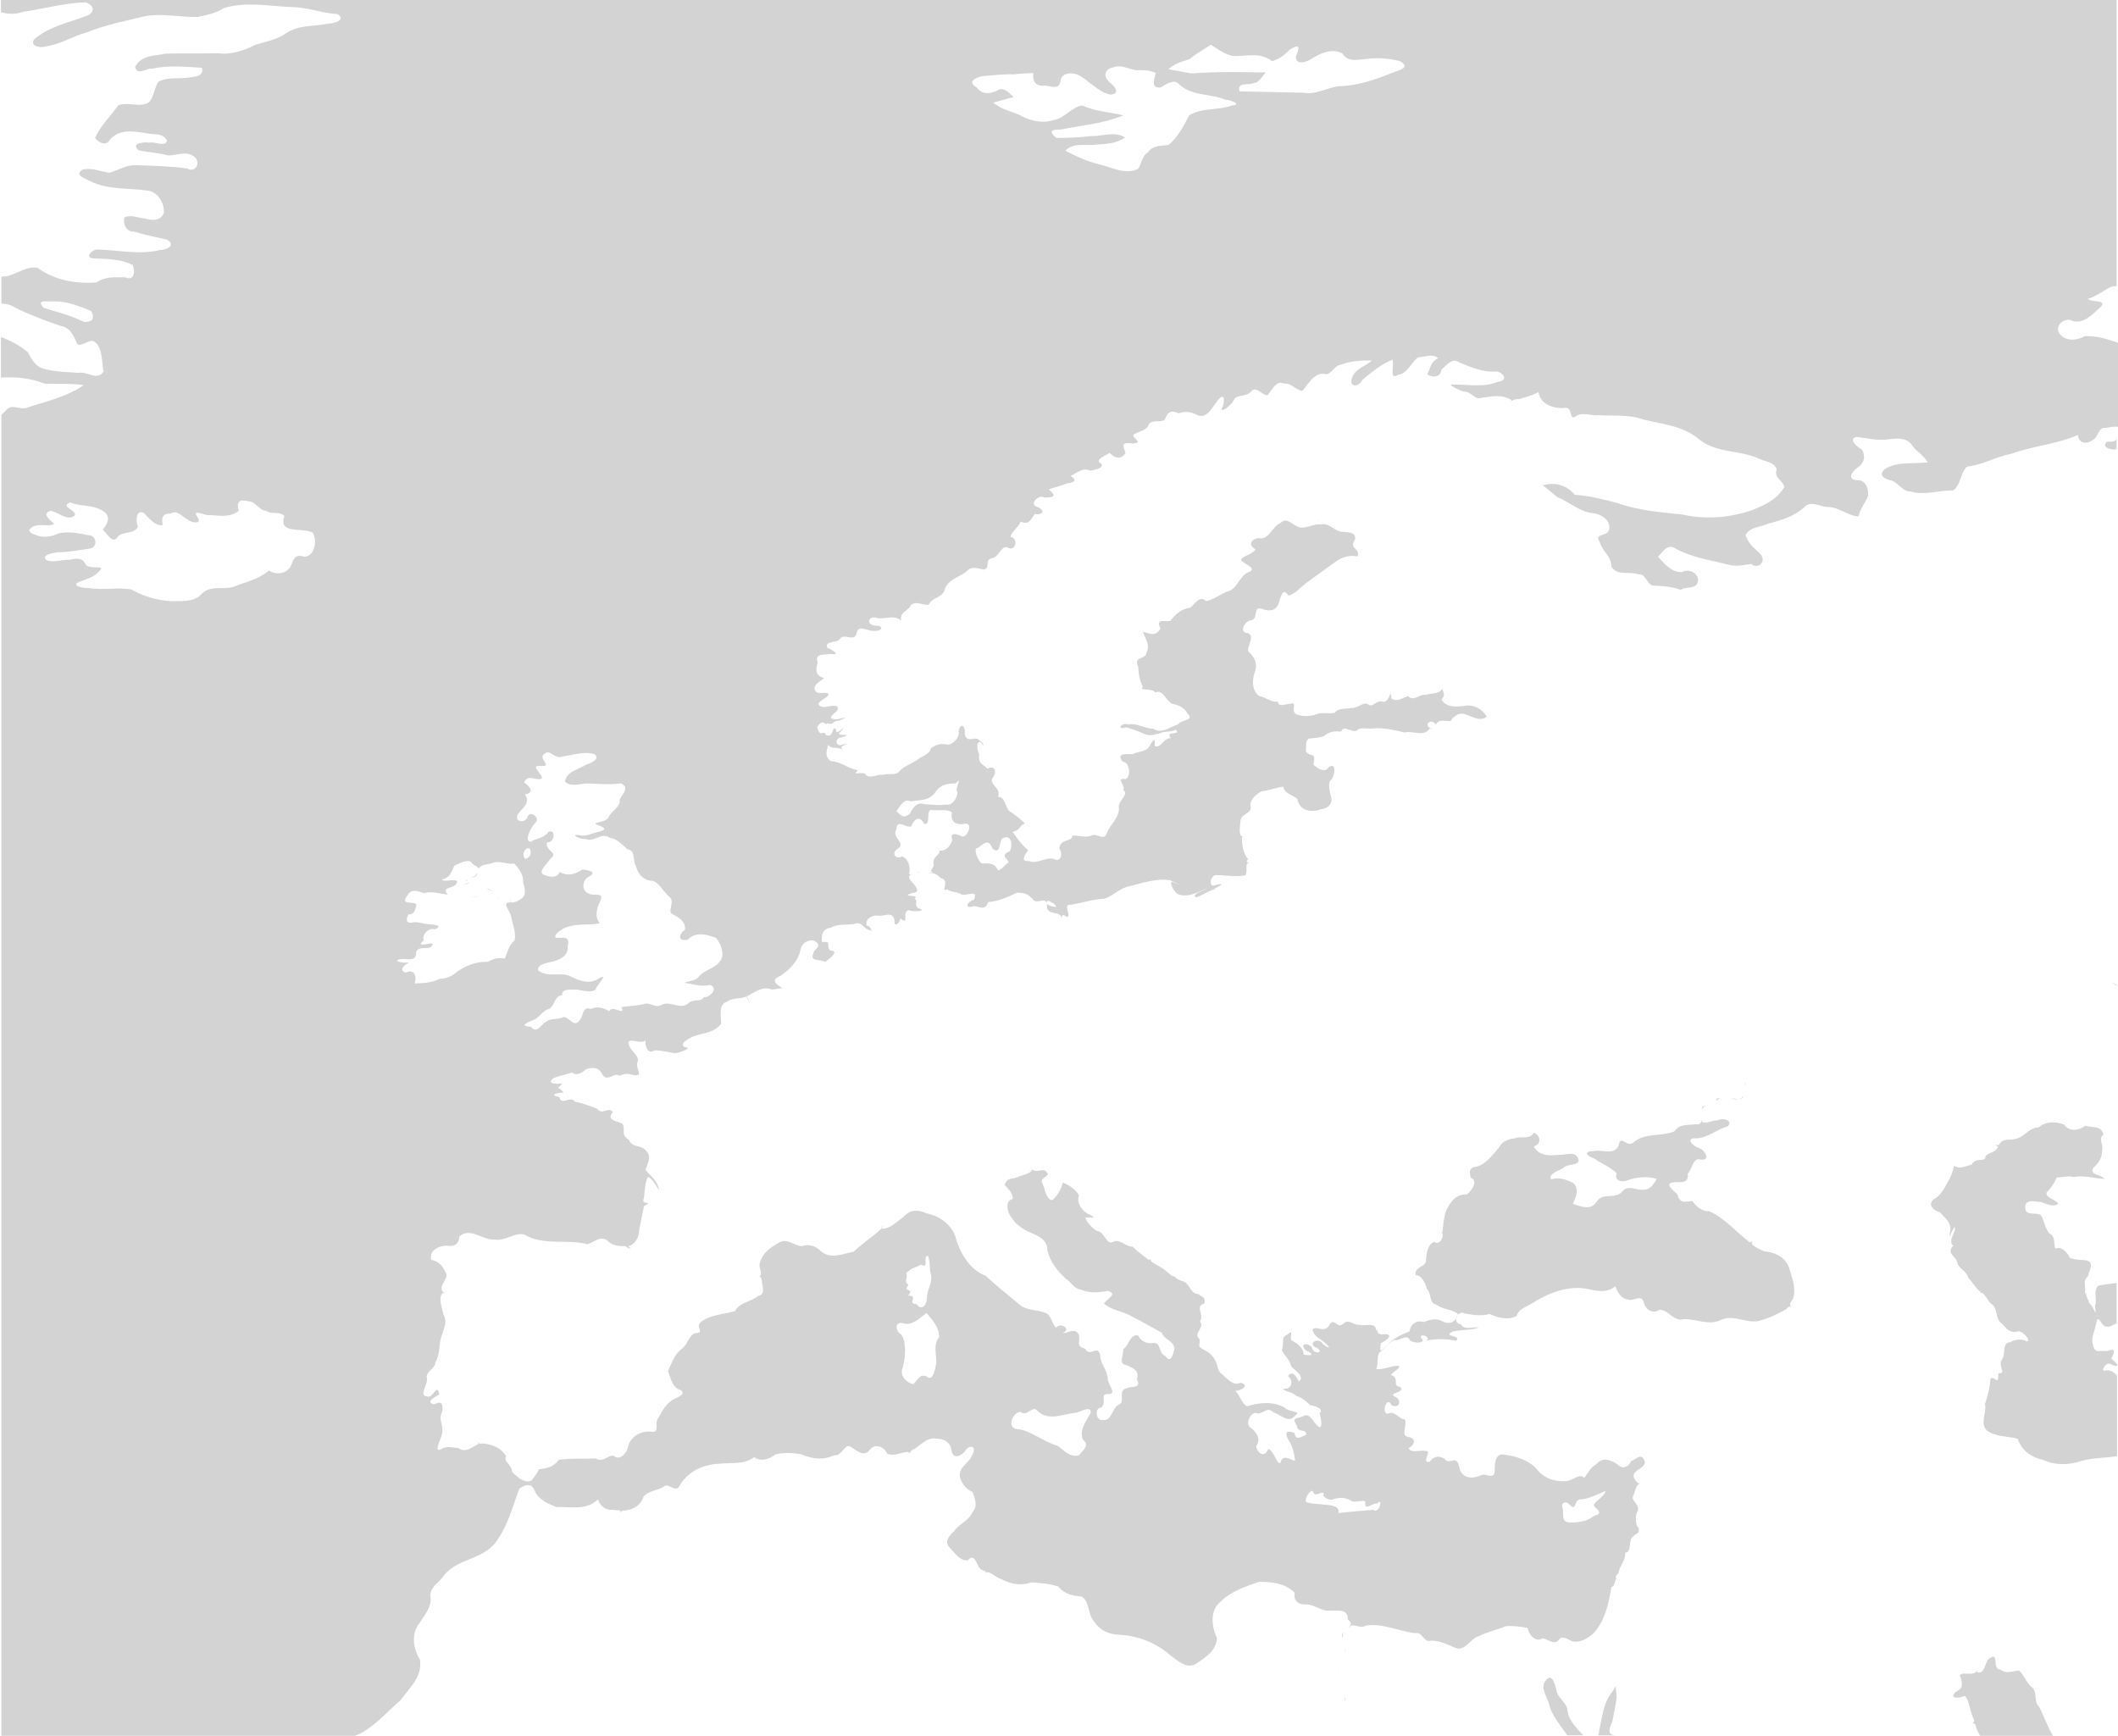 <?xml version="1.0" encoding="utf-8"?>
<!-- Generator: Adobe Illustrator 24.0.1, SVG Export Plug-In . SVG Version: 6.00 Build 0)  -->
<svg version="1.1" id="svg2" xmlns:svg="http://www.w3.org/2000/svg"
	 xmlns="http://www.w3.org/2000/svg" xmlns:xlink="http://www.w3.org/1999/xlink" x="0px" y="0px" viewBox="0 0 449.9 368.8"
	 style="enable-background:new 0 0 449.9 368.8;" xml:space="preserve">
<style type="text/css">
	.st0{fill-rule:evenodd;clip-rule:evenodd;fill:#D3D3D3;}
</style>
<g>
	<path class="st0" d="M292.8,166.1c0.1,0.2,0.2,0.3,0.3,0.4C293,166.4,292.9,166.3,292.8,166.1C292.8,166.1,292.8,166.1,292.8,166.1
		z"/>
	<path class="st0" d="M293.4,166.7c0,0-0.1-0.1-0.1-0.1C293.3,166.6,293.3,166.7,293.4,166.7z"/>
	<path class="st0" d="M296.3,166.8c0.2,0,0.5,0,0.7,0C296.7,166.8,296.5,166.8,296.3,166.8z"/>
	<path class="st0" d="M167.5,209.6C167.5,209.6,167.5,209.7,167.5,209.6c0.1,0,0.1,0,0.1,0C167.5,209.6,167.5,209.6,167.5,209.6z"/>
	<path class="st0" d="M314.4,111.2C314.4,111.2,314.4,111.2,314.4,111.2C314.4,111.2,314.4,111.2,314.4,111.2
		C314.4,111.2,314.4,111.2,314.4,111.2z"/>
	<path class="st0" d="M267.1,239.5C267.1,239.5,267.1,239.5,267.1,239.5C267.1,239.5,267.1,239.5,267.1,239.5z"/>
	<path class="st0" d="M285.1,347.6c0,0.1,0,0.2,0.1,0.3c0-0.4,0-0.8,0.2-1.2C285.1,347,285,347.2,285.1,347.6z"/>
	<path class="st0" d="M284.4,356c0,0.1,0,0.1,0,0.2C284.5,356.1,284.4,356,284.4,356z"/>
	<path class="st0" d="M284.4,355.6c0-0.2,0-0.4,0-0.6C284.4,355.2,284.4,355.4,284.4,355.6z"/>
	<path class="st0" d="M284.5,354.2c0,0.2-0.1,0.3-0.1,0.5C284.5,354.6,284.5,354.4,284.5,354.2z"/>
	<path class="st0" d="M285.2,352.8c-0.2,0.3-0.4,0.7-0.5,1.1C284.8,353.5,285,353.1,285.2,352.8z"/>
	<path class="st0" d="M285.8,360.9c-0.1-0.2-0.1-0.3-0.2-0.5c0.1,0.4,0.1,0.8,0.2,1.2C285.8,361.4,285.8,361.1,285.8,360.9z"/>
	<path class="st0" d="M285.6,349.9c0.1,0.5,0.2,1,0.1,1.4C285.8,350.9,285.8,350.4,285.6,349.9z"/>
	<path class="st0" d="M449.6,271.2L449.6,271.2c-1.4,0.2-2.7,0.7-4,1.5C446.9,271.9,448.2,271.4,449.6,271.2z"/>
	<path class="st0" d="M448.6,208.7c0.4,0.2,0.8,0.5,1.1,0.8v-0.1C449.4,209,449,208.8,448.6,208.7z"/>
	<path class="st0" d="M447.6,93.8c-1.4,1.2,0.9,1.9,2,1.6v-2.1C449.2,93.8,448.6,93.9,447.6,93.8z"/>
	<path class="st0" d="M413.8,363.4C413.8,363.5,413.9,363.5,413.8,363.4C413.9,363.5,413.9,363.5,413.8,363.4
		C413.8,363.4,413.8,363.4,413.8,363.4z"/>
	<path class="st0" d="M195.5,185.2C195.5,185.2,195.5,185.2,195.5,185.2c-0.2,0-0.5,0-0.7,0.1C195,185.3,195.3,185.3,195.5,185.2z"
		/>
	<path class="st0" d="M280.1,110.8c0-0.1-0.1-0.2-0.1-0.3C280,110.7,280,110.8,280.1,110.8z"/>
	<path class="st0" d="M209,158.3c-0.2-0.2-0.4-0.5-0.6-0.8C208.5,158,208.7,158.3,209,158.3z"/>
	<path class="st0" d="M291.9,85.1C291.9,85.1,291.9,85.1,291.9,85.1c-0.1,0.1-0.3,0.2-0.4,0.3C291.6,85.3,291.8,85.2,291.9,85.1z"/>
	<path class="st0" d="M445,273.1c0.1-0.1,0.3-0.2,0.4-0.3C445.2,272.9,445.1,273,445,273.1z"/>
	<path class="st0" d="M447.1,281.7c1.3,0.4,1.9-0.6,2.5-0.5v-8.7c-0.3,0.1-2.8,0.3-3.9,0.6c-1.2,1.3-0.1,2.7-0.7,4.3
		c0.4,3.1,0,0.4-1.2-0.6c-0.3-1.1-0.9-1.7-0.6-2.3c-0.1,0.1-0.3,0.3-0.4,0.4c0.5-1.5-0.6-2.7,0.7-3.8c0.3-1.4,1.5-3-0.4-3.4
		c-1.2-0.1-2.4-0.1-3.4-0.5c-0.7-1.3-1.7-2.5-3.1-2c-0.4-0.7,0.1-2.8-1.3-3.2c-0.9-1.1-1.1-2.9-1.8-3.9c-1-0.7-3.3,0.3-3.3-1.6
		c-0.1-2,2.3-1.2,3.3-1.2c1.3,0.4,2.5,1.2,3.7,0.4c-0.5-1-2.6-1.1-2.5-2.4c1-1,1.5-1.7,2.2-3.2c1.3,0,2.3-0.4,3.6-0.1
		c2.2-0.4,4.3,0.3,6.5,0.4c-0.7-1-3.1-0.7-2.4-2.3c1-0.9,1.9-1.9,1.9-3.6c0.4-1.4-0.9-2.6,0.3-3.5c-0.4-2-2.5-1.4-3.8-1.9
		c-1.3,1-3.4,1.4-4.5-0.2c-1.8-0.7-3.9-0.8-5.5,0.6c-1.8-0.1-3,2-4.8,2.4c-1.3,0.4-2.7-0.3-3.6,1.3c-0.3,0.1-0.6,0-0.9,0
		c0.2,0.1,0.5,0.2,0.7,0.3c-0.4,1.6-2.7,1.2-2.7,2.5c-0.4,0.8-2.1-0.2-2.9,1.4c-1.2,0.2-2.5,1.1-3.7,0.2c-0.3,1.1-0.6,2.3-1.5,3.7
		c-0.7,1.4-1.5,2.7-2.8,3.4c-1.6,1.3,0.3,2.6,1.3,2.8c0.8,1,2.3,2,2.2,3.7c-0.5,2.9,0.1,0.4,0.9-0.6c0.5,0.9-1.6,2.9-0.3,4
		c-1.6,1.7,0.7,2.2,0.9,3.7c0.3,1.2,1.9,1.6,2.3,3.1c1,1.1,1.7,2.4,2.6,3c0,0.1-0.1,0.1-0.1,0.2c1-0.3,1.6,2,2.6,2.5
		c1.2,1,0.6,3.2,2.1,4.1c0.9,1,1.8,2.1,3.3,1.6c0.9-0.3,3.1,2.1,1.9,2.1c-1.2-0.6-2.5-0.4-3.5,0.2c-1.8,0-0.9,2.5-1.7,3.6
		c-1.1,1.4,1.1,3.1-0.8,3c0,3.1-0.9,0.2-1.7,1.2c-0.1,1.5-0.3,2.3-0.7,3.9c-0.2,0.5-0.3,1.1-0.5,1.5c-0.1-0.1-0.1-0.1-0.2-0.2
		c0,0,0,0,0,0c0.1,0.1,0.2,0.2,0.3,0.4c0.2,1.8-1.1,3.9,0.3,5.3c2,1.5,4.4,1.2,6.6,1.8c0.9,2.7,3.1,4,5.4,4.5
		c2.6,1.2,5.5,1.1,8.2,0.2c2.5-0.7,5-0.6,7.5-1v-17.1c-0.7-0.8-1.5-1.3-2.5-1.1c-1.2,0.5,0.2-2.3,1.4-1.2c0.6,0.2,0.9,0.3,1.1,0.2
		l0,2.1v-2.5c0.1,0.1-0.8-0.8-1.2-1.1c0.7-1.6,1-2.3-1-1.6c-1.4-0.3-2.5,0.7-2.9-1.3c-0.5-1.6,0.3-2.8,0.6-4.3
		C445.6,278.8,446,281,447.1,281.7z"/>
	<path class="st0" d="M444.2,273.6c0.1-0.1,0.3-0.2,0.4-0.3C444.5,273.4,444.4,273.5,444.2,273.6
		C444.2,273.6,444.2,273.6,444.2,273.6z"/>
	<path class="st0" d="M433.1,362.5c-1.2-1.2-0.2-3.2-1.6-4.2c-1.1-0.9-1.7-2.8-2.7-3.5c-1.3,0.2-2.8,0.8-3.9-0.2
		c-1.8,0.1-0.2-3.8-2.2-2.4c-1.2,0.6-0.9,3.5-2.7,3c0-0.1-0.1-0.2-0.2-0.3c0,0.9-2.3,0.5-3,0.6c-0.1,0.1-0.3,0.2-0.5,0.3
		c0,0.1,0,0.1,0,0.2c0,0,0,0,0.1,0c0.6,2.1,0.5,2.6-1,3.4c-1.6,1.6,1.2,1.3,1.9,0.8c1,0.8,1.1,3,1.7,4.4c0.5,0.9,0.4,1.2,0,1.4
		c0.2,0,0.4,0.1,0.6,0.3c0.2,0.9,0.6,1.6,1,2.4h15.5C434.9,366.8,434.2,364.5,433.1,362.5z"/>
	<path class="st0" d="M108.5,191.6l0.1,0.1c0-0.4-0.2-0.6-0.5-0.7C108.3,191,108.5,191.2,108.5,191.6z"/>
	<path class="st0" d="M99.7,187.5c-0.5,0.1-1,0.3-1.3,0.5C98.9,187.8,99.6,187.7,99.7,187.5z"/>
	<path class="st0" d="M98.5,189.7c-0.2-0.1-0.3-0.3-0.5-0.4c0,0-0.1-0.1-0.1-0.1C98,189.3,98.2,189.5,98.5,189.7z"/>
	<path class="st0" d="M285.8,368.6L285.8,368.6c0-0.9,0-1.8,0-2.7C285.8,366.9,285.8,367.7,285.8,368.6z"/>
	<path class="st0" d="M330.6,359c-0.3-1.4-1-3.8-2.3-2c-1.2,1.6,0.3,3.2,0.7,4.8c0.6,2.7,2.5,4.6,3.9,6.8h3.4
		c-1.4-1.6-3.1-3-3.4-5.6C332.6,361.4,330.9,360.8,330.6,359z"/>
	<path class="st0" d="M100.4,190.5c0.5,0.1,1.1,0,1.6-0.2C101.5,190.5,100.9,190.5,100.4,190.5z"/>
	<path class="st0" d="M101.4,185.4c-0.1,0.1-0.2,0.3-0.4,0.5c-0.2,0.3-0.7,0.4-1,0.5C100.6,186.4,101.3,186.2,101.4,185.4z"/>
	<path class="st0" d="M99.6,187.3c-0.1-0.1-0.2-0.1-0.3-0.2c-0.2-0.2-0.3-0.3-0.4-0.3C98.8,186.9,99,187,99.6,187.3z"/>
	<path class="st0" d="M100.3,190.5c-0.1,0-0.3-0.1-0.4-0.1C100.1,190.4,100.2,190.4,100.3,190.5z"/>
	<path class="st0" d="M104.7,189.4c-0.5-0.4-1-0.8-1.4-0.4C103.7,188.8,104.2,189.1,104.7,189.4z"/>
	<path class="st0" d="M105.9,190.3c-0.2,0.5-0.1,0.7,0.1,0.8C105.8,191,105.8,190.8,105.9,190.3
		C105.9,190.3,105.9,190.3,105.9,190.3z"/>
	<path class="st0" d="M108.1,190.9c0,0-0.1,0-0.1,0C108,190.9,108,190.9,108.1,190.9z"/>
	<path class="st0" d="M449.6,60.8V0H0.2v2.6C1.8,3,3.3,3.1,4.9,2.5c4.4-0.6,8.8-1.9,13.3-2c1.6,0.5,2.2,1.9,0.4,2.8
		c-3.9,1.5-8,2.2-11.4,5.1c-0.9,1.7,1.8,1.8,2.8,1.4c2.9-0.4,5.6-2.2,8.4-2.9c3.9-1.6,8.1-2.4,12.1-3.4c3.8-0.8,7.7,0.2,11.5,0.1
		c1.9-0.4,3.9-0.8,5.6-1.9c4.7-1.4,9.5-0.4,14.3-0.2c3.3,0,6.5,1.3,9.8,1.5c1.9,1.3-0.8,2-1.9,2c-3.1,0.7-6.3,0.2-9.1,2.1
		c-2,1.4-4.2,1.7-6.4,2.4c-2.6,1.3-5.3,2.2-8.1,1.8c-3.6,0.1-7.3,0-11,0.1c-2.3,0.5-5.1,0.2-6.5,2.8c0.4,2,2.4,0.2,3.6,0.4
		c3.5-0.8,7.1-0.4,10.6-0.2c0.5,2-1.9,1.9-3,2.1c-2.1,0.3-4.4-0.2-6.3,0.9c-0.8,1.3-0.9,3.1-1.9,4.3c-2,1.3-4.5-0.2-6.6,0.7
		c-1.6,2.3-3.7,4.2-4.9,6.9c0.8,1.1,2.4,1.8,3.2,0.3c2.1-2.3,5.1-1.7,7.7-1.3c1.5,0.4,3.5-0.2,4.4,1.6c-0.5,1.4-2.6,0.1-3.8,0.4
		c-1-0.2-4,0.1-2.3,1.6c2,0.5,4.2,0.5,6.2,1.1c1.9,0.1,4.2-1.2,5.9,0.5c1.2,1.5-0.3,3.2-1.7,2.3c-3.6-0.5-7.1-0.6-10.7-0.7
		c-2.1-0.2-4,1.1-5.9,1.6c-1.9-0.3-3.7-1.1-5.6-0.7c-2,1.2,0.5,1.9,1.6,2.5c3.9,1.9,8.3,1.4,12.3,2c1.9,0.3,3.5,2.5,3.3,4.8
		c-0.9,1.8-2.6,1.5-4.1,1.1c-1.4-0.1-2.9-0.9-4.3-0.2c-0.3,1.8,0.7,3.1,2.1,3c2.3,0.7,4.7,1.2,7,1.7c2,1.3-0.2,2.2-1.5,2.2
		c-4.4,1.1-8.9,0-13.3-0.1c-1.3,0-2.9,1.9-0.6,1.9c2.7,0.1,5.6,0.1,8.1,1.4c0.6,1.7,0.2,3.4-1.6,2.6c-2.1,0-4.3-0.2-6.1,1.1
		c-4.3,0.3-8.8-0.4-12.5-3.1c-2.3-0.5-4.5,1.4-6.7,1.8c-0.3,0-0.6,0-1,0.1v5.7c1,0,2,0.2,3,0.9c3.1,1.5,6.3,2.7,9.5,3.8
		c1.7,0.2,2.8,1.7,3.4,3.5c0.6,1.4,2.5-0.5,3.5-0.3c2.2,1,1.8,4.2,2.3,6.5c-1.3,2.1-3.5-0.1-5.3,0.3C14,79,11.6,79,9.2,78.3
		c-1.6-0.4-2.5-2-3.3-3.5c-1.7-1.4-3.7-2.5-5.7-3.2v8.6c3.1-0.2,6.3,0.1,9.3,1.3c2.8,0.1,5.6-0.1,8.3,0.3c-3.8,2.6-8.2,3.5-12.4,4.9
		C4,87,2.3,85.6,1.2,87.3c-0.3,0.3-0.6,0.5-0.9,0.8v280.6h75.1c3.7-1.4,6.6-4.9,9.7-7.6c1.8-2.5,4.7-4.9,4.1-8.6
		c-1.4-2.2-1.9-5.4-0.2-7.6c1.1-1.8,2.9-3.6,2.4-6.1c0.2-2,2.1-2.8,3-4.3c3.2-3.8,8.8-3.1,11.5-7.8c2.1-3.1,3.1-7,4.4-10.5
		c1.2-0.8,2.6-1.4,3.3,0.5c0.9,2,2.9,2.7,4.6,3.4c3-0.1,6.3,0.8,8.8-1.6c0.6,1.6,1.8,2.3,3.3,2.2c0.5,0.1,0.9,0.1,1.4,0.1
		c0,0.1,0,0.2,0.1,0.4c0,0,0.1,0,0.1,0c0-0.1,0.1-0.3,0.3-0.3c1.8-0.1,3.8-0.8,4.5-3c1.2-1.4,3-1.2,4.4-2.2c1-0.8,2.4,1.6,3.3-0.2
		c1.9-3.2,5.3-4.5,8.5-4.6c2.4-0.3,5.1,0.3,7.3-1.4c1.5,1.1,3.2,0.4,4.6-0.6c1.7-0.4,3.6-0.3,5.4,0c2.3,1,4.7,1.3,7,0.2
		c1.5,0.3,2.2-2.3,3.3-1.9c1.4,0.8,3,2.5,4.3,0.7c1-1.3,3-0.7,3.6,0.8c1.4,0.8,3-0.3,4.5-0.3c0.2,0.1,0.3,0.3,0.2,0.4
		c0.2-0.2,0.4-0.5,0.5-0.7c1.8-0.8,3.2-3,5.4-2.5c1.3,0,2.9,0.6,3.1,2.4c0.3,2.1,2.1,1.3,2.9,0.2c1-1.5,2.6-1.1,1.5,0.9
		c-0.6,1.7-2.9,2.4-2.6,4.6c0.4,1.5,1.4,2.7,2.7,3.2c0.5,1.5,1.2,3.1-0.1,4.4c-0.8,1.8-2.7,2.3-3.8,3.9c-1,0.9-2.3,2.3-0.9,3.6
		c1,1.1,2.3,2.9,3.8,2.6c1.5-1.7,1.8,1.1,2.7,1.9c0.4,0.2,0.7,0.4,1.1,0.5c0,0.3-0.1,0.6-0.1,0.8c0-0.1,0-0.2,0-0.3
		c0.4-1.2,2.4,1,3.4,1.1c2,1.1,4.2,1.5,6.4,0.7c1.9,0.1,3.9,0.3,5.7,0.9c1.3,1.6,3.2,2,4.9,2.1c1.8,0.9,1.3,3.8,2.7,5.3
		c1.2,1.9,3.1,2.7,5,2.8c4,0.2,7.9,1.5,11.2,4.4c1.7,1.2,3.6,3.1,5.6,1.7c1.8-1.2,4.2-2.7,4.3-5.4c-1.2-2.4-1.5-6,0.8-7.7
		c2.3-2.3,5.3-3.2,8.1-4.2c2.6,0,5.5,0.2,7.6,2.3c-0.3,2,1.1,2.6,2.5,2.5c1.8,0,3.3,1.6,5.2,1.3c1.3,0.1,3.7-0.5,3.6,1.9
		c0.9,0.7,0.7,1.2,0.2,1.7c0.1,0,0.2-0.1,0.2-0.1c0.5-1,2.3,0.5,3.4-0.3c3.6-0.6,7,1.2,10.5,1.6c1.6-0.4,1.8,2.1,3.3,1.6
		c1.8-0.1,3.5,0.8,5.2,1.5c2.1,0.9,3.2-2,5.1-2.5c1.8-0.9,3.8-1.3,5.7-2.1c1.5-0.1,3.1,0.1,4.6,0.4c0.3,1.6,1.8,3.1,3.1,2.2
		c1.1,0,2.6,1.7,3.6,0.2c1-1.1,2.3,0.7,3.6,0.5c1.3,0,2.5-0.8,3.5-1.6c2.5-2.5,3.4-6.3,4-10c0.7-0.1,0.7-1.4,1.1-1.9
		c-0.3-0.1-0.3-0.4,0.4-1.1c0.2-1.5,1.6-2.7,1.4-4.3c1.6,0,0.5-2.9,1.8-3.5c0.3-0.6,1.5-0.5,1-1.6c0.1,0,0.2,0,0.3,0
		c-0.9-0.4-1-2.3-0.6-3.4c1.1-1.6-1.6-2.6-0.7-3.7c0.3-0.7,0.5-2.3,1.3-2.4c-0.6-0.3-1.1-0.8-1.3-1.6c-0.1-1.4,2.3-1.6,2.4-3
		c-0.6-2.3-1.9-0.6-3-0.2c-0.1,0.7-1.5,1.9-2.5,0.9c-1.4-1.1-3.4-2-4.8-0.3c-1.3,0.7-1.8,2-2.6,2.9c-1-1.1-2.5,0.7-3.8,0.7
		c-2.4,0.2-4.9-0.6-6.5-2.8c-1.8-1.8-4.3-2.5-6.6-2.8c-1.8-0.4-2.1,1.4-2.1,3.1c0.1,2.6-1.9,0.6-3,1.3c-1.6,0.7-3.9,0.8-4.5-1.6
		c-0.6-2.7-1.4-1.1-2.7-1.5c-1.1-1.2-2.6-1.2-3.6,0.2c-2,0.4,0.7-2.5-0.9-2.3c-1.1-0.3-3,0.6-3.6-0.6c1.1-0.5,2-2.1-0.2-2.4
		c-1.5-0.3,0-2.6-0.6-3.7c-1.3-0.1-2.2-2-3.6-1.2c-1.5-0.1-0.2-4,0.8-1.8c1.5,0.7,2.2-0.8,1-1.7c-2.4-1,2.2-0.9,0.8-2.2
		c-1.7-0.3-0.2-1.3-1.5-2.4c-1.7,0,2.9-2.1,0.8-2.1c-1.5,0.1-2.9,0.9-4.4,0.7c0.6-1.1,0-3,0.9-3.7c0.9-0.5,1.7-1.9,3-2.5
		c1.1,0.4,2.6-1.5,3.3,0.1c0.7,0.7,3.8,0.7,2.3-0.6c-0.2-1,2.3-0.1,1.2,0.6c2.1-0.3,4.2-0.4,6.3,0.1c1.3-1.3-3.2-0.8-0.6-2
		c1.8-0.4,3.6-0.2,5.4-0.8c-1.3-0.3-2.9,0.7-3.8-0.7c-2-0.3-0.6-3.2,0.8-2.3c1.7,0.3,3.7,0.6,5.3,0.1c1.8,0.8,4,1.4,5.8,0.4
		c0.3-1.3,1.5-1.7,2.8-2.4c3.9-2.5,8.3-4.3,12.8-3.2c1.8,0.4,3.7,0.7,5.3-0.7c0.4,1.1,1.3,2.7,2.6,2.8c1.3,0.6,3-1.4,3.5,0.8
		c0.5,1.6,2.1,2.3,3.3,1.4c1.9,0,3.1,2.6,5.1,2c2.7-0.1,5.5,1.5,8.1,0.1c2.6-1.1,5.1,0.8,7.8,0.3c2-0.5,4-1.4,5.9-2.5
		c0.3-0.4,0.7-0.6,1.1-0.7c-0.4-0.2-0.4-0.5,0.3-1.4c0.9-2.2-0.2-4.7-0.8-6.8c-0.9-2.4-3.2-3.2-5.2-3.4c-0.9-0.4-2-0.8-2.7-1.6
		c0-0.3,0.1-0.5,0.1-0.6c-0.2,0.2-0.4,0.3-0.5,0.3c-2.9-2.2-5.4-5.2-8.6-6.6c-1.5,0-2.7-0.9-3.6-2.2c-1.3,0.1-2.7,0.7-3.2-1.4
		c-1.1-1.1-3-2.4-0.5-2.6c1.2,0,3,0.3,2.7-1.8c1-1,1.1-3.5,2.7-3c2.3,0.3,1-2-0.4-2.5c-1.4-0.4-2.8-2.2-0.5-2
		c2.4-0.1,4.4-1.9,6.8-2.6c1-1.4-1.4-1.8-2.3-1.2c-1-0.2-3.4,1.3-3.3-0.2c0,0,0,0,0,0c-0.1,0.7-0.4,1.2-1.4,1
		c-1.6,0.3-3.3-0.2-4.4,1.5c-2.9,1.2-6.4,0.2-8.9,2.5c-1.4,0.9-2.5-2-3,0.6c-1.1,2.1-3.5,0.7-5.2,1.1c-2.3,0-1.7,1,0.1,1.6
		c1.5,1.1,3.4,1.8,4.7,3.1c-0.6,1.7,1.3,2,2.3,1.5c2-0.7,4.2-0.9,6.2-0.3c-0.7,1.3-1.5,2.4-2.9,2.3c-1.5,0.2-3.2-1.2-4.5,0.5
		c-1.5,1.6-4,0-5.3,2c-1.2,2-3.4,1.1-5.1,0.5c0.7-1.4,1.4-3.2,0.1-4.4c-1.5-0.8-3.1-1.3-4.7-0.8c-0.8-1.2,1.9-1.9,2.7-2.5
		c0.8-0.9,3.8-0.3,3-2c-0.7-1.6-2.7-0.6-3.9-0.7c-1.9,0.1-4.3,0.5-5.5-1.8c1.9-0.5,1.2-2.6,0-2.9c-0.9,1.6-2.7,0.6-4,1.2
		c-1.4,0.1-2.7,0.6-3.5,2.1c-1.5,1.7-3,3.8-5.2,4c-1.4,0.4-0.7,1.8-0.7,2.3c0.1,0,0.2,0.1,0.3,0.1c1.3,0.8-0.4,2.9-1.1,3.4
		c-1.6-0.1-3,0.8-3.9,2.5c-0.7,1-0.9,2.3-1.1,3.6c0,0.3,0,0.6-0.1,0.9c0,0.4-0.1,0.7-0.1,1.1c-0.1,0-0.2,0-0.2-0.1c0,0,0,0,0,0.1
		c0.8,0.6-0.4,2.9-1.5,2c-1.3,0.3-1.7,2.3-1.8,3.7c0.2,1.8-2.5,1.3-2.2,3.4c1.2-0.2,2.1,1.7,2.4,2.9c0,0,0,0,0,0c1,0.9,0.4,3,2,3.3
		c1.4,1.1,3.2,0.9,4.6,2c-0.4,1.8-1.9,2.3-3.2,1.6c-1.4-0.8-2.7-0.4-4,0.1c-1.4-0.4-2.8,0.2-3.1,2c-1.7,0.7-3.4,1.4-4.7,2.9
		c-1.4,1.3-1.7,1.9-1.4-0.4c1-0.4,3-1.9,0.8-1.9c-1.2,0.2-1.7-0.3-1.5-1.1c-0.1,0.2-0.2,0.3-0.3,0.3c0-1.9-2.4-0.8-3.5-1.2
		c-1.5,0.1-2.3-1.4-3.5-0.2c-1.4,1.2-1.9-1.7-3,0.4c-1,1.6-2.7-0.1-3.5,0.8c0.4,1.7,1.7,1.9,2.7,2.9c1.9,1.6-0.1,0.8-0.8-0.2
		c-1.2-1-2.9,0.5-1,1.2c1.8,1-0.7,1.6-1.1-0.2c-1.1-1-2.7-0.6-1.1,0.8c1.9,0.8,1,1.2-0.6,0.8c0-1.4-1.3-2.3-2.4-2.9
		c-0.9-0.4,0.7-2.9-1.2-1.2c-1.2,0.3-0.5,1.8-1,3.2c0.6,1.3,1.7,2,2,3.5c0.7,0.6,3,2.3,1.6,3.1c-0.1,0.1-1.1-2.8-2.3-1.1
		c1.3,1.1,0.7,2.9-1,2.7c-0.3,0.4,2.2,0.7,2.7,1.5c1,0.2,2.3,1.2,3,2c0.6,0,3.2,0.7,2,1.7c0.3,0.8,0.9,4.1-0.6,2.5
		c-0.9-0.9-1.6-2.8-3-1.8c-1.8,0.5-2.2,0.4-1.2,2c0.1,1.6,2.2,0.4,1.9,1.9c-1.2,0.5-2.2,1.2-2.4-0.4c-1.5-0.6-2.3-0.4-1.3,1.5
		c0.8,1.1,1.2,2.7,1.4,4.3c-0.4,0.4-2.6-1.8-3.1,0.5c-0.8,0.6-1.3-2.6-2.6-2.9c-0.8,1.9-2.2,1-2.6-0.6c1.2-1.5,0-3.1-1.1-3.9
		c-1.4-0.9,0.1-3.3,1-3.2c1.4,0.7,2.4-1.6,3.8-0.1c1.5,0.4,3.2,2.5,4.6,0.7c1.6-1-1.6-0.8-2.2-1.7c-2.5-1.4-5.4-1.1-8-0.3
		c-1-0.4-1.6-2.4-2.5-3.3c1.2,0.1,3.2-1.2,1.1-1.7c-1.7,0.9-3-1.2-4.3-2.1c-0.2-0.3-0.4-0.7-0.5-1c-0.3-1.7-1.3-3-2.6-3.7
		c-2.2-1.1-1-1.1-1.3-2.5c-1.5-1.1,1.2-2.4,0.1-3.7c1-1.4-1.2-3.2,0.9-3.8c0.5-1.6-0.9-1.4-1.4-2.2c0,0.1,0,0.2,0,0.2
		c-1.5-0.2-1.7-2.2-3-2.7c-0.7-0.2-1.5-0.5-1.9-1.1c-0.5,0.3-2-1.5-2.9-1.9c-0.7-0.4-1.4-0.8-2-1.2c-0.1-0.1-0.2-0.3-0.2-0.4
		c0,0,0,0,0-0.1c-0.1,0-0.2,0.1-0.4,0.1c-1.2-0.9-2.4-1.8-3.4-2.8c-1.5,0.1-2.7-1.8-4.2-1c-1.4,0.7-1.7-2.1-3.3-2.3
		c-1-0.4-2.6-2.3-2.5-2.9c1.8,0.1,2.4,0.1,0.4-0.8c-1.2-0.8-2.4-2.2-1.8-3.9c-0.8-1.3-2.1-2.2-3.4-2.7c-0.5,1.5-1,2.5-1.9,3.4
		c-0.9,1.2-2-1.4-2.1-2.4c-0.8-1.5-0.6-1.7,0.1-1.9c-0.9,0,0.2,0,0.7-0.9c-0.9-1.8-2.1,0-3.3-1c-0.6,1.1-2.1,1.1-3.3,1.7
		c-1.1,0.5-1.9-0.2-2.6,1.6c0.6,0.6,1.9,1.9,1.7,3c-1.6,0.3-1.2,2.6-0.4,3.7c1.1,1.8,2.7,2.8,4.4,3.5c1.5,0.7,3.4,1.4,3.4,3.7
		c0.6,2.6,2.2,4.4,3.9,6c1.2,0.8,1.7,2.1,3.1,2.3c1.9,0.8,3.8,0.7,5.8,0.3c2.3,0.6-0.2,1.7-0.8,2.7c1.6,1.4,3.9,1.6,5.7,2.6
		c2.2,1.1,4.4,2.4,6.6,3.6c0.5,1.5,2.4,1.6,2.7,3.3c-0.3,1.3-0.8,3.4-2,1.6c-1.4-0.4-0.8-3.1-2.7-2.7c-1.4,0.2-2.7-0.7-3-1.6
		c-1.7-0.5-2,2.1-3.2,2.9c0.1,1.4-1.2,3.1,0.8,3.4c1.3,0.7,2.7,1,2.1,3c1.1,2-1.2,1.4-2.2,1.9c-2,0.4-0.1,3-1.7,3.5
		c-1.4,0.7-1.5,3.6-3.3,3.2c-1.5,0.4-1.9-2.6-0.4-2.6c1.4-1.3-0.5-3,1.6-2.9c1.9,0-0.3-2.2-0.2-3.3c-0.1-1.9-1.6-3-1.6-5
		c-0.6-2.3-2.2,0.6-3.2-1.3c-1.9-0.6-1.1-1.1-1.3-2.9c-0.8-1.9-2.8-0.1-3.4-0.5c1.9-0.8-0.6-2.3-1.4-1.1c-0.8-0.3-1.1-2.8-2.3-3.1
		c-1.8-0.8-4-0.4-5.7-1.9c-2.3-2-4.8-3.9-7-6c-3.3-1.2-5.5-4.7-6.5-8.5c-1.2-2.9-3.7-4.3-6.2-4.8c-1.6-0.8-3.4-0.8-4.7,0.7
		c-1.5,1.1-2.8,2.6-4.7,2.6c0.1-0.2,0.1-0.4,0.2-0.6c0,0,0,0-0.1,0c-0.1,0.2-0.1,0.4-0.2,0.6c-1.9,1.8-4,3.1-5.9,4.9
		c-2.3,0.4-4.9,1.7-7-0.2c-1.1-1.1-2.6-1.5-3.9-1c-1.7,0-3.2-1.9-5-0.7c-1.7,0.9-3.8,2.4-4.1,4.8c0.4,1.5,0.5,2.1,0,2.3
		c0.2,0.1,0.4,0.3,0.5,0.7c0,1.3,1,3.1-0.8,3.5c-1.6,1.3-3.8,1.3-4.9,3.2c-2.4,0.7-5.1,0.7-7.2,2.3c-1.4,1.1,1.1,2.3-1.3,2.4
		c-1.3,0.5-1.6,2.6-2.9,3.4c-1.4,1.1-2,2.9-2.8,4.6c0.6,1.7,1,3.7,2.8,4.1c1.2,1.2-1.6,1.6-2.3,2.4c-1.1,0.8-1.8,2.1-2.5,3.4
		c-1.1,1.2,0.5,3.3-1.6,3c-2-0.2-4.6,0.9-5,3.7c-0.6,1.4-1.9,2.4-3,1.4c-1.4,0-2.3,1.5-3.7,0.6c-2.6,0.1-5.4-0.1-7.9,0.3
		c-1.1,1.5-2.6,1.8-4.2,2c-0.9,1.7-1.3,1.9-1.5,2.3c-1.5,0.9-3.1-0.7-4.2-1.7c-0.1-1.8-1.9-2-1.3-3.4c-1.1-1.9-3.3-2.6-5.1-2.7
		c-0.5,0.2-0.7,0-0.7-0.3c0,0.1-0.1,0.3-0.1,0.4c-1.3,0.7-2.7,2-4.2,0.9c-1.3-0.1-2.6-0.6-3.8,0.3c-1.6,0.6,0.2-2.4,0.3-3.4
		c0.4-1.9-0.9-3,0-4.5c0.3-1.9-0.1-2.5-1.7-1.7c-1.9-0.5,0.1-1.5,1.1-2.1c-0.5-2.7-1.2,1-2.6,0.4c-1.8-0.1,0.2-2.5,0-3.8
		c-0.4-1.5,1.6-1.8,1.8-3.4c0.8-1.6,0.8-3,1-4.5c0.3-1.9,1.8-3.8,0.7-5.7c-0.3-1.4-1.1-3.3-0.3-4.4c0.1-0.1,0.3-0.2,0.5-0.3
		c0,0,0,0,0-0.1c-0.1,0-0.2,0.1-0.3,0.1c-1.2-1.6,1.6-3,0.5-4.3c-0.7-1.6-1.6-2.3-3-2.6c-0.5-2.2,2-3.1,3.4-3c1.5,0.3,2.5-0.4,2.6-2
		c2.4-2,4.9,0.9,7.5,0.7c2.1,0.4,4.1-1.5,6.2-1.1c4.2,2.5,9,0.9,13.5,2.1c1.4-0.4,2.8-2,4.3-0.7c1.1,1.1,2.5,1.1,3.8,1.1
		c0.2,0.3,0.7,0.5,1.2,0.5c-0.3-0.2-0.5-0.3-0.7-0.5c1.5-0.3,2.4-1.9,2.4-3.6c0.3-1.6,0.7-3.3,1-4.9c2.3-1.3-0.9,0,0-1.7
		c0.1-1.4,0.3-4,0.9-4.5c1,0.4,2.1,2.6,2.3,2.8c-0.3-2-1.8-3-2.9-4.3c0.5-1.6,1.5-2.8,0-4.2c-1-1.2-2.8-0.4-3.5-2.2
		c-1.9-1-0.6-2.3-1.4-3.4c-1-0.6-3.6-0.7-2-2.5c-1-1.2-2.3,0.8-3.4-0.7c-1.5-0.6-3.2-1.2-4.7-1.5c-0.9-1.4-2.8,1-3.3-1
		c-2.3-0.4-0.5-0.9,0.9-0.9c-1.2-1.7-1.7-0.3-0.2-2c-1.2,0.3-3.6,0.1-1.9-1.1c1.2-0.5,2.6-0.7,3.9-1.2c0.9,0.8,2.2,0.1,3-0.7
		c1.3-0.4,2.6-0.5,3.4,1c1,2,2.6-0.5,3.7,0.4c1.4-0.6,2-0.4,3.1-0.1c2.3,0.1,0-1.3,0.8-3.1c0.1-1.5-1.9-2.1-2-3.9
		c0.2-1,2.6,0.5,3.6-0.4c-0.1,1.1,0.4,3.1,2,2.1c1.5,0,3,0.5,4.4,0.6c0.7-0.1,4-1.1,1.9-1.3c-1.3-0.8,1.3-2,2-2.3
		c2-0.7,4.4-0.7,5.8-2.7c-0.1-1.6-0.5-4.2,1.2-4.6c1.3-1,3-0.5,4.3-1.2c0.1,0.5,0.4,1.1,0.7,1.7c0,0,0,0,0,0c-0.3-0.5-0.6-1-0.8-1.6
		c1.7-1,3.5-2.3,5.4-1.5c0.9-0.1,1.6-0.3,2.4-0.3c-0.1,0-0.3-0.1-0.4-0.1c-1.3-0.9-2.3-1.7-0.2-2.5c1.8-1.3,3.5-2.8,4.2-5.3
		c0.2-1.7,1.7-2.5,2.9-2.2c2.2,1.2-0.2,1.8-0.1,2.7c-0.9,1.8,1.3,1.2,2.5,1.8c0.7-0.5,3.2-2.3,1.1-2.4c-1.2-1,0.6-2-1.8-1.8
		c-0.2-1.4,0.2-2.9,1.8-3c1.8-1.1,3.8-0.4,5.7-1c1-0.1,1.8,1.6,2.9,1.5c0.2,0.3,0.3,0.7,0.2,1c0,0,0,0,0,0c0.1-0.9-0.3-1.9-1.1-2
		c-0.4-1.6,1.4-2.3,2.5-2.1c1.2,0.2,2.9-1,3.4,0.8c-0.2,2.2,1.4,0.4,1.2-0.2c2.2,1.5,0.2-1.2,1.8-1.8c0.9,0.5,4.4,0.2,2-0.4
		c-0.9-0.9,0.1-1.2-0.7-2.1c1.3-0.8-3.3-0.2-0.6-1.1c2.2-0.1,0.6-1.7-0.3-2.7c-0.6-0.9-0.2-1.2,0.4-1.3c-0.2,0-0.4,0-0.7,0
		c0.4-1.7-0.2-3.3-1.5-3.8c-1.1,0.8-2.6-0.6-0.8-1.7c1.7-1.1-1.5-2.4-0.4-4c0.1-2.5,2.2-0.1,3.2-0.7c0.7-1.9,2-2.1,2.7-0.5
		c1.7,0.4,0-3.6,2-2.9c1.2,0.1,3.1-0.3,3.9,0.5c-0.4,2.1,1.1,2.7,2.6,2.4c2-0.5,0.9,2.8-0.4,2.7c-0.5-0.3-2.9-1.3-2.1,0.7
		c-0.5,1.5-1.4,2.4-2.8,2.3c0.4,0.8-1.5,1.2-1.2,2.9c0.2,0.7-1.1,1.4-0.1,1.7c-0.3,0-0.5,0-0.8,0.1c0.9,0,1.7,0.3,2.4,1.1
		c2.2,0.5-0.2,3.2,1.4,2.4c0.8,0.7,2,0.4,3.1,1.1c1,0.4,3.6-1.2,2.6,1.1c-1.6,0.5-2.1,2-0.1,1.4c1.1-0.1,2.4,1.2,3.1-0.9
		c2.2-0.1,4.2-1.1,6.2-2c1.4,0.1,2,0.1,3.2,1.3c0.9,1.5,2.8-0.7,3.1,1.2c-0.3,2,1.8,1.7,2.5,2.1c0.3,0.1,0.6,0.5,0.8,1
		c-0.2-0.7-0.2-1.2,1-0.4c0.9-0.3-1-2.8,0.7-2.6c2.4-0.4,4.8-1.2,7.2-1.3c1.9-0.6,3.4-2.4,5.5-2.7c2.8-0.7,5.7-1.7,8.5-1.2
		c1.6,0.8,3.1,1.4,0.6,0.4c-1.2-0.6,0.3,2.5,1.2,2.6c2.2,0.7,4.2-0.6,6.2-1.4c-0.7,0.5-3.8,1.4-2.5,2c1.4-0.4,2.7-1.5,4.2-1.8
		c-0.1,0-0.3,0-0.4,0c1.7-0.8,2.4-1.3,0.2-0.8c-1.1,0.6-1.3-1.3-0.1-2.1c2.2-0.1,4.4,0.5,6.6,0c0.5-1.4-0.3-2.2,0.7-2.7
		c-0.4,0-0.7,0-0.2-0.7c-1-1.3-1.3-2.9-1.3-4.6c0,0,0.1-0.1,0.2-0.2c-1-0.1-0.6-2.1-0.5-3.4c0.2-1.7,2.7-1.3,2.1-3.4
		c0.1-1.3,1.5-2.4,2.4-2.8c1.6-0.2,3.1-0.8,4.6-1c0.2,1.6,2.2,1.7,3,2.7c0.5,2.6,3.2,2.8,5,2.1c1.2-0.1,2.7-1.1,2.1-2.8
		c-0.3-1.3-0.8-2.9,0.2-3.6c0.7-1.1,1-3.7-0.7-2.5c-0.8,1.4-2.7,0-3.2-0.6c0.6-3-0.6-1.3-1.6-2.8c0.1-1.2-0.2-2.1,0.6-2.7
		c1.4-0.2,2.8-0.1,3.7-0.9c1.1-0.7,2-0.7,3.2-0.6c0.5-1.7,2.7,0.8,3.6-0.5c0.8-0.4,2.2,0,3.5-0.2c2.1-0.1,4.3,0.4,6.4,0.9
		c1.8-0.5,4.1,1.1,5.3-0.9c0.2,0.1,0.4,0.2,0.5,0.3c0-0.1-0.1-0.1-0.1-0.2c-1.9-0.7-0.2-2.4,0.9-0.9c0.6-1.1,1.6-0.8,3.1-0.7
		c0.8-1.2,1.9-2,3.3-1.4c1.4,0.4,3,1.6,4.4,0.4c-1.2-1.9-3.2-2.7-5.1-2.2c-1.6,0.1-3.5,0.3-4.5-1.4c1.1-1.3,0.1-1.7,0.2-2.3
		c-0.7,1.2-2.4,0.9-3.5,1.3c-1.5-0.2-2.5,1.5-3.8,0.3c-1.3,0.3-2.1,1.3-3.5,0.5c-0.4-2.6-0.1,0.5-1.7,0.7c-1.6-0.6-2.3,1.4-3.3,0.5
		c-1-0.6-2.2,0.9-3.6,0.8c-0.8,0.2-2.6-0.1-3.5,1c-0.9,0.3-2.6-0.1-3.5,0.2c-1.3,0.5-2.8,0.7-4.1,0.3c-2.3-0.4,0.1-3-1.9-2.4
		c-1.6,0.2-2.3,0.7-2.6-0.5c-1.3,0.3-2.5-0.9-3.8-1.1c-1.7-0.9-1.7-3.6-1-5.3c0.6-1.7-0.2-3.1-1.4-4.2c-0.5-1,1.5-3.1-0.1-3.9
		c-1.9,0-0.9-2.3,0.4-2.7c2-0.1,0.5-3.1,2.5-2.5c1.2,0.5,2.8,0.7,3.5-0.9c0.6-1.3,0.8-3.9,2.2-1.9c1.5-0.3,2.7-2,4.1-2.9
		c2.1-1.5,4.1-3,6.2-4.5c1.4-0.9,2.9-1.2,4.4-0.9c0.6-1.8-2-1.6-0.6-3.5c0.5-1.9-2.1-1.6-3.1-1.8c-1.4-0.3-2.5-1.9-4.1-1.5
		c0,0,0,0,0,0c0,0,0,0,0,0c0,0,0,0,0,0c0,0,0,0,0,0c-1.6-0.2-3.2,1-4.6,0.6c-1.4-0.4-2.7-2.3-4-0.9c-1.8,0.7-2.4,3.7-4.6,3.2
		c-1.6,0.2-2.4,1.4-0.7,2.4c-0.7,1.1-2.8,1.4-3.1,2.2c0.5,0.9,3.6,1.8,1.7,2.6c-2,0.7-2.5,3.7-4.5,4.1c-1.5,0.6-3.1,1.8-4.6,2.1
		c-1.4-1.4-2.4,0.7-3.4,1.4c-1.7,0.2-3.1,1.3-4.2,2.8c-1.3,0.2-3.2-0.6-2.1,1.6c-0.9,1.8-2.3,1.1-3.7,0.7c0.5,1.7,1.6,2.7,0.7,4.5
		c-0.1,1.5-2.9,0.6-1.7,3c0,1.5,0.4,3.3,1,4.2c-1.1,0.9,2.1,0.2,2.6,1.2c1.6-0.8,2.3,1.8,3.6,2.4c1.4,0.3,2.5,0.7,3.3,2.1
		c1.5,1.5-1.4,1.2-2.1,2.3c-1.7,0.5-3.5,2.1-5.2,0.9c-1.8,0-3.6-1.3-5.3-0.9c-1.5-0.6-2.7,1.3-0.4,0.6c1.2,0.4,2.5,0.8,3.6,1.3
		c1.2,0.7,2.2,0.2,3.4,0c1.1-0.6,2.6-0.2,3.4-0.8c1.4,1.3-2.4,0.1-1,1.8c-1.5-0.1-2.1,2.2-3.4,1.7c0.1-2.7-0.7-0.5-1.5,0.5
		c-1.3,0.9-2.2,0.6-3.2,1.2c-1.2,0-3.7-0.3-2.1,1.6c1.5,0.1,1.8,3.2,0.6,3.7c-2.3-0.4,0.1,1.4-0.5,2.3c1.4,1.1-1.4,2.3-0.9,4
		c-0.1,1.9-1.6,3.2-2.4,4.7c-0.7,2.5-2,0.5-3.3,0.9c-1.3,0.7-2.8,0-4.2,0.1c-0.2,1.5-2.5,0.5-2.8,2.7c0.8,1,0.5,3.2-1.3,2.2
		c-1.7-0.3-3.4,1.2-5.1,0.5c-1.9,0.2-1-1.2-0.2-2.3c-1.3-1.1-2.3-2.4-3.3-3.9c1.7-0.4,1.2-1.1,2.6-1.8c-0.8-0.8-1.7-1.5-2.8-2.3
		c-1.4-0.4-1.3-3.6-2.9-3.3c0.7-1.8-1.6-2.5-1.3-3.8c1.2-1.5,0.7-3.1-1-2.2c-0.6-1-2-0.7-1.7-3.1c-0.7-1.2-0.6-3.6,0.9-2.1
		c-0.2-0.3-0.5-0.6-0.8-0.7c-0.7-1.4-2.7,0.8-3.2-1.5c0.3-1.3-0.8-2.9-1.3-0.5c0.4,1.1-1.1,2.6-2.1,2.8c-1.3-0.3-2.6-0.2-3.8,0.8
		c-0.1,1.2-2.1,1.7-3,2.5c-1.2,0.8-2.8,1.3-3.7,2.4c-0.8,0.9-2.4,0.3-3.5,0.7c-1.3-0.2-3,1.1-3.8-0.3c-1.2-0.3-2.7,0.5-1.5-0.7
		c-2-0.3-3.7-1.9-5.7-1.9c-1.6-1.1-0.7-2.7-0.6-3.5c1,1.2,1.7,0.1,3.3,1.2c-1.9-1.2,2.6-1.5-0.1-1.3c-1.5,0.9-2.1-1.4-0.2-1.5
		c3-1-2,0.1-0.3-1.2c2-2.5-1.3,1.5-1-0.4c-1-1.2-0.3,2-2.2,1.1c-0.3-1.3-1.3,0.9-1.8-1.7c1.3-2.1,2,0.1,2-0.8c1.7,0.6,1-0.5,2.6-0.5
		c2.2-0.9,1.3-0.7-0.4-0.3c-2.3,0-1-0.9,0-1.8c0.9-1.8-2-0.8-2.9-0.8c-2.2-0.5-0.4-1.4,0.8-2.2c1.2-1.5-1.8-0.3-2.4-1.1
		c-1.2-1.4,1.7-2.5,1.7-2.9c-1.8-0.4-1.8-1.8-1.3-3.2c-0.8-2.2,1.6-1.6,2.7-1.9c2.4,0.4,0.4-0.9-0.7-1.3c-0.5-1.7,2.2-0.8,2.8-2
		c0.9-1.1,3.1,0.9,3.5-1.2c0.3-1.8,2.4-0.3,3.5-0.4c1.8,0.2,2.6-1.1,0.3-1.1c-2-0.3-1.2-2.3,0.5-1.6c1.7,0.3,3.6-0.8,5.1,0.5
		c-0.3-1.9,1.5-1.9,2.1-3.3c1.3-1,2.8,0.3,3.8-0.1c0.7-1.5,2.7-1.4,3.3-2.9c0.5-2.4,3.1-2.8,4.7-4.1c1.1-1.3,2.4-0.6,3.7-0.4
		c1.6-0.5-0.2-2.1,2-2.5c1.2-0.4,1.8-2.7,3-2.2c1.8,1,2.4-2,0.7-2.2c-0.3-0.6,1.7-2.2,2.1-3.3c1.9,0.8,2.1-0.5,3-1.6
		c2,0.3,2.2-1,0.3-1.6c-1.5-0.7,0.8-2.7,1.7-1.9c1.7,0,2.9-0.2,1-1.7c0.9-0.5,2.6-0.7,3.7-1.3c1.6-0.2,2.5-0.6,0.9-1.6
		c1.4-0.6,2.6-1.9,4.2-1.1c0.6-0.1,3.3-0.6,2.2-1.6c-1.5-0.7,1.4-1.8,1.9-2.2c1,1.1,2.4,1.6,3.4,0c-0.9-2.1-0.5-2.2,1.4-2
		c3-0.1-0.8-1.4,0.5-2c1.2-0.7,2.6-0.7,3.1-2.2c1-0.9,2.3-0.2,3.3-0.8c0.7-2,1.6-2,3-1.4c1.4-0.5,2.7-0.3,4,0.4
		c2,0.8,3.1-1.7,4.3-3.2c1.6-1.9,1.5,0.5,0.8,1.9c0,0.8,2.4-1.1,2.7-2.2c1-1,2.7-0.3,3.7-1.7c1.1-1,2.4,1.2,3.4,0.9
		c1-1.2,1.8-3.2,3.5-2.4c1.5-0.2,2.7,1.6,3.9,1.5c1.2-1.5,2.5-3.8,4.5-3.6c1.4,0.6,2.1-1.7,3.5-1.9c2.2-0.8,4.5-1,6.7-0.9
		c-1.3,1.2-3.3,1.6-4.1,3.4c-1,2.3,1.2,2.4,2.1,0.7c2-1.7,4.1-3.4,6.4-4.3c0.4,1.2-0.8,4.5,1.2,3.2c1.9-0.2,2.8-2.6,4.2-3.7
		c1.4,0,3.1-0.9,4.3,0.2c-1.6,0.7-1.6,2-2.3,3.4c0.7,0.6,2.7,1,3-1c1.2-1,2.3-2.6,3.8-1.5c2.5,1,5.1,2.2,7.8,1.9
		c1.7,0.2,2.6,2,0.4,2.2c-3.1,1.3-6.5,0.5-9.8,0.6c-0.9,0,1.9,1.4,2.6,1.5c1.5-0.1,2.3,1.9,3.7,1.3c2.1-0.3,4.4-0.8,6.4,0.5
		c-0.1,0.1-0.2,0.2-0.3,0.3c0.6-0.3,1.1-0.6,1.8-0.5c1.4-0.4,2.9-0.8,4.2-1.5c0.5,2.8,3.3,3.4,5.3,3.4c2.2-0.8,1,3.2,2.8,1.6
		c1.5-0.8,3.2,0.1,4.8-0.1c3.1,0.2,6.3-0.2,9.3,0.9c4.1,1,8.4,1.3,11.9,4.2c3.8,3.1,8.7,2.2,12.9,4.2c1.2,0.6,3.1,0.6,3.6,2.2
		c-0.7,1.9,1.4,2.3,1.6,3.8c-1.6,2.7-4.4,3.9-6.9,4.9c-4.8,1.6-9.8,2-14.7,0.9c-4.6-0.5-9.2-0.8-13.7-2.4c-3-0.8-6.1-1.6-9.2-1.8
		c-1.8-2.2-4.4-2.7-6.8-2c0.6,0.4,2.1,1.7,3.1,2.5c2.6,1,4.8,3.2,7.6,3.4c1.5,0.2,3.8,1.3,3.4,3.5c-0.4,1.6-3.3,0.7-2,2.6
		c0.5,2,2.5,3,2.5,5.3c1.3,2,3.9,0.9,5.7,1.6c1.7-0.3,1.8,2.5,3.4,2.4c1.9,0.1,3.8,0.2,5.6,0.9c1.2-0.9,3.3,0.1,3.7-1.9
		c0-1.9-2.1-2.6-3.4-1.9c-2.1,0.2-3.6-1.6-5.1-3.2c1-1.1,2-2.8,3.5-1.9c3.7,2.1,7.8,2.6,11.7,3.6c1.5,0.4,3.1,0,4.6-0.2
		c1.2,1.1,3.2-0.2,2.1-1.9c-1.2-1.4-2.8-2.2-3.3-4.3c1.1-1.8,3.3-1.6,4.9-2.4c2.7-0.7,5.5-1.5,7.7-3.6c1.4-1.3,3.3,0.1,4.9,0.1
		c2.3,0,4.2,1.9,6.5,2c0.3-1.7,1.5-2.9,2-4.4c0.2-1.7-0.7-3.4-2.3-3.3c-2.2-0.1-1.2-1.8,0.1-2.7c1.3-0.8,1.8-2.3,0.9-3.8
		c-0.9-0.5-3.1-2.2-1.1-2.7c2.3,0.3,4.6,0.9,6.9,0.5c1.8-0.2,3.9-0.4,5,1.5c1,1.2,2.3,2,3.2,3.4c-3,0.4-6.2-0.2-8.9,1.3
		c-2,1.4-0.1,2.4,1.3,2.6c1.4,0.6,2.3,2.3,3.9,2.3c3,0.9,6-0.3,9-0.2c1.7-0.9,1.6-4,3.1-5.1c3.2-0.3,6.1-2.1,9.3-2.7
		c4.7-1.7,9.6-2,14.2-4c0.2,2,2,1.9,3.1,1.1c1.3-0.6,1.1-2.9,2.9-2.6c0.5-0.1,1.8-0.4,2.5-0.2V72.8c-2.3-0.8-4.6-1.5-7-1.4
		c-1.8,1-4.4,1.2-5.6-0.8c-0.8-1.9,1.8-3.3,3-2.4c2.4,0.6,4.3-1.5,6-3.1c1.2-1.5-1.9-0.8-2.8-1.6l-0.1,0c1.9-0.5,3.5-1.9,5.3-2.7
		C448.9,60.8,449.2,60.8,449.6,60.8z M17.9,68.4c-2.8-1.4-5.7-2.1-8.6-3c-1.9-2,1-1.2,2.2-1.4c2.7,0,5.4,1,7.9,2.1
		C20.3,67.9,19.4,68.4,17.9,68.4z M64.4,118.2c-1.8-0.6-2.1,0.8-2.7,2.2c-1.1,1.6-3.1,1.7-4.6,0.8c-2.2,1.9-4.9,2.4-7.4,3.4
		c-2.3,0.8-5.2-0.5-7.1,1.8c-1.7,1.6-4.2,1.2-6.3,1.3c-2.9-0.2-5.8-1-8.4-2.5c-3-0.5-6,0.2-9-0.3c-0.8,0.1-4.1-0.4-2.1-1.3
		c1.7-0.7,3.5-1,4.7-2.8c0-0.6-2.6,0.1-3.3-0.9c-0.8-1.6-2.1-1.3-3.4-1c-1.6-0.1-3.4,0.7-4.9,0.1c-1.4-1.2,1.7-1.6,2.5-1.7
		c2.3,0,4.6-0.5,6.8-0.8c1.6-0.4,1.3-2.8-0.3-2.8c-2.1-0.4-4.3-0.9-6.5-0.4c-1.6,0.8-3.4,1-5.1,0.2c-0.5-0.1-0.9-0.3-1.1-0.9
		c1.3-1.9,3.6-0.5,5.3-1.3c-0.4-0.5-2.9-2.1-0.8-2.8c1.7,0.2,3.5,2.3,5.2,1c0.4-1.3-3.3-1.8-1-2.8c2.3,1,5.1,0.4,7.2,2
		c1.7,1.2,0.4,3.1-0.3,3.8c1.1,0.9,2.1,3.3,3.3,1.4c1.2-1.1,3.4-0.4,4.2-2c-0.6-1.5-0.3-3.8,1.3-2.9c1.1,1.1,2.5,2.9,4,2.5
		c-0.3-1.2-0.3-2.5,1.6-2.4c1.4-0.9,2.4,0.6,3.6,1.2c0.8,0.8,3.5,1.2,2-0.7c-1-1.6,2,0.1,2.8-0.2c2,0.1,4.3,0.6,6.1-0.9
		c-0.6-2.4,0.6-2.4,2.2-2c1.4,0,2.2,2,3.7,2c1.2,0.9,2.8,0,3.8,1.1c-0.5,1.6-0.2,2.5,1.6,2.8c1.5,0.3,3.1,0.1,4.4,0.7
		C67.6,115,66.6,118.6,64.4,118.2z M333.2,319.4c0.8,0.7,1,1.2,1.5,0c0.5-1.2,0.8-0.8,1.8-1c1-0.1,4.5-1.7,4.5-1.7s0.1,0.6-1.4,1.8
		s-1.1,1.4-0.3,2.1c0.8,0.7,0.2,1.1-0.2,1.2c-0.5,0.1-1.8,1.2-2.8,1.3c-0.9,0.1-0.7,0.3-2.8,0.3c-2.1,0-1.2-2.2-1.6-3.1
		S332.4,318.7,333.2,319.4z M278.9,316.8c0.4,1.6,2.3-0.6,2.3,0.7c-0.6,0.2,1.3,1.5,2.1,0.9c1.3-0.4,2.6-0.3,3.6,0.3
		c0.9,0.8,3.3-0.6,3.1,0.6c-0.1,1.8,1.8-0.3,2.5,0.1c1.4-1.7,0.5,2.4-0.8,1.3c-2.4,0.2-5,0.4-7.4,0.7c0.4-1.7-2-1.7-3-1.8
		c-1.3-0.2-2.7-0.1-3.9-0.6C277.2,317.7,278.7,316.2,278.9,316.8z M216.8,299.9c1.4,1.2,2.5-1.6,3.6-0.2c2.3,2.2,5.3,0.7,7.9,0.4
		c1,0,3.5-1.8,3.4,0c-0.9,1.6-2.6,3.8-1.6,5.8c1.5,1.1-0.3,2.4-1,3.3c0-0.4-0.2,0.1-0.3,0c-1.6,0.2-2.9-1.1-4.1-2.1
		c-3.1-0.8-5.8-3.4-9-3.6C213.8,302.8,215.4,299.8,216.8,299.9z M192.5,270.5c0.8-1.2,2.3-1.3,3.1-1.9c1.9,1.1,0.3-1.8,1.5-1.9
		c0.6,1.5,0.2,2.8,0.7,4.2c0.2,1.8-0.9,3.1-0.9,4.8c-0.1,1.8-1.3,2.7-2.2,1.3c-2.2-0.1,0.6-1.8-1.8-1.8c1.5-1.8-1.4-0.6,0.1-2.3
		C191.8,272.1,193,271.5,192.5,270.5z M191.9,281.1c1.9,0.5,3.4-1.1,4.9-2.2c1.2,1.4,2.7,3,2.7,5.1c-1.3,1.5-0.6,3.6-0.6,5.4
		c-0.2,1.2-0.7,4.2-2,3c-1.5-0.7-1.9,0.7-2.9,1.6c-1.3-0.2-3.1-1.8-2.2-3.6c0.5-2.2,0.8-5-0.3-6.9
		C190,282.7,190.1,280.5,191.9,281.1z M110.4,191.1c-0.5,0.4-1.2,0.6-1.8,0.6c-2.3-0.2-0.2,1.7,0,3.1c0.3,1.6,1.1,3.3,0.7,5
		c-1.2,0.8-1.5,2.7-2.1,3.8c-1.4-0.3-2.5,0.1-3.6,0.7c-2.3-0.1-4.5,0.7-6.5,2.1c-1.1,1-2.4,1.5-3.7,1.5c-1.7,0.9-3.5,0.9-5.3,1
		c0.5-1.9-0.3-3.1-1.9-2.3c-2.3-0.8,1.3-2.4,0.6-2.2c-1.1,0.3-3.9-0.4-1.5-0.7c1.2-0.1,3.2,0.7,3.1-1.5c0.6-1.6,3.1,0,3.5-1.7
		c-0.5-0.4-3.9,1-1.9-0.8c-0.4-1,0.9-2.8,2.4-2.3c1.9-0.9-0.4-1-1.3-1.1c-1.3,0-2.5-0.7-3.8-0.3c-1.7,0-0.4-1.8-0.6-1.8
		c1.5,0.3,1.7-1.7,1.7-2.2c-1.2-0.6-3.4,0.3-1.8-1.9c0.9-1.5,2.3-0.7,3.5-0.4c1.7-0.5,3.4,0.2,5,0.3c-1.6-1.9,1.7-1,2-2.7
		c-0.1-0.8-3.1,0.2-3.2-0.5c1.5-0.3,1.9-1.3,2.6-2.9c1-0.5,2.5-1.3,3.5-0.9c0.4,0.8,1.5,1,1.7,1.5c0.5-1,1.9-0.8,2.9-1.2
		c1.5-0.6,3,0.4,4.6,0.1c0.9,0.9,2.1,2.4,1.9,4C111.5,188.7,112,190.3,110.4,191.1z M112.7,181.4c0,0.4-0.8,1.1-1.2,1
		C110.3,180.8,113,178.8,112.7,181.4z M153.2,203.8c-1.1,2-3.5,2-4.9,3.8c-0.5,0.9-4.2,1-2.1,1.3c1.5,0.3,3.1,0.7,4.6,0.3
		c1.9,0.6,0,2.8-1.3,2.6c-0.7,1.2-2,0.2-3.3,1.3c-1.7,1.5-3.7-0.6-5.6,0.3c-1.4,0.9-2.6-0.7-3.9-0.1c-1.5,0.3-3.1,0.4-4.7,0.6
		c1,2.1-2-0.6-2.6,0.9c-1.3-0.8-2.5-1.1-3.9-0.5c-2-0.6-1.4,1.6-2.6,2.7c-1.2,1.1-2-1-3.2-1c-1,0.7-2.7,0.1-3.8,1.1
		c-1.1,0.6-1.9,2.6-3.1,1c-2.6-0.2-1-0.8,0.6-1.5c1.3-0.5,1.9-2.1,3.3-2.3c1.4-1.1,1-2.7,2.7-2.9c-0.1-1.6,2.1-1.1,3.2-1.2
		c1.2,0.2,3,0.7,3.9,0c0.1-0.8,2.9-3.5,0.9-2.5c-2,1.5-4.2,0.7-6.2-0.3c-2.2-1.1-4.9,0.4-6.9-1.3c-0.2-1.4,2.2-1.6,3.3-1.9
		c1.4-0.4,3.2-1.2,3-3.3c0.6-2.3-1.3-1.6-2.5-1.7c-0.8-0.6,1.5-2.1,2.4-2.3c2.2-0.8,4.6-0.3,6.9-0.8c-1.1-1.3-0.7-3.1,0-4.5
		c1.2-2.4-1.3-1.1-2.3-1.8c-1.6-0.5-1.5-2.6-0.2-3.5c2.2-1.1,0.1-1.5-1.2-1.6c-1.5,1-3.2,1.5-4.8,0.5c-0.6,1.4-2.1,1.1-3.4,0.6
		c-1.4-0.7,0.9-2.4,1.4-3.4c1.9-1.4-1.2-1.6-0.7-3.5c1.7,0.2,1.9-2.9,0.3-2.2c-1,1.4-2.5,1.3-3.8,2.1c-1.4-0.1,0-2.9,0.8-3.8
		c1.7-1.2-1.1-3.2-1.5-1.3c-0.9,1.5-3.2,0.5-1.7-1.1c0.9-1.2,2.4-2.1,1.2-3.9c2.1-0.2,1.1-1.7-0.2-2.5c0.9-1.9,2.4-0.3,3.7-0.8
		c0.8-0.6-2.8-2.9-0.2-2.7c2.9,0.2-0.8-1.6,0.9-2.6c1-1.1,2.4,1.3,3.7,0.6c2.3-0.3,4.7-1.2,6.9-0.5c1.5,1.3-1.5,2-2.3,2.5
		c-1.5,0.9-3.6,1.2-4,3.3c1.3,1.3,3.3,0.4,4.8,0.4c2.4,0.1,4.7,0.3,7.1,0c1.9,0.9,0.4,2.1-0.3,3.5c0.3,1.4-1.7,2.4-2.3,3.6
		c-0.3,1.2-3.4,1.1-2.7,1.6c1.4,0.5,2.8,1,0.6,1.6c-1.4,0.2-2.6,1.1-4.1,0.7c-2.4-0.3,0.4,1,1.3,0.8c1.8,0.8,3.4-1.6,5.2-0.2
		c1.5,0.1,2.5,1.4,3.7,2.4c1.8,0.3,1,2.2,1.8,3.6c0.5,2,1.9,3.1,3.6,3.1c1.4,0.5,2.3,2.4,3.5,3.4c1.3,1-0.6,3.2,0.7,3.7l0,0
		c1.2,0.6,2.8,1.5,2.6,3.3c-1.7,1.3-1.2,2.5,0.6,2.1c1.6-1.8,4.1-1.1,6-0.4C153.1,200.4,153.9,202.5,153.2,203.8z M222.7,191.3
		c0.6,0.4,1.3,0.5,1.7,1.3C223.4,192.8,221.4,191.8,222.7,191.3z M207.7,180.1c1.4-0.9,2.2-2.1,3.1,0.1c1.9,1.7,1.3-1.9,2.3-2.2
		c1.7-0.8,2.1,1.4,1.4,2.8c-2.4,1-0.1,1.7-0.3,2.4c-0.8,0.5-1.3,1.5-2.2,1.7c-0.7-1.7-2-1.5-3.3-1.5
		C207.9,183.4,206.5,180,207.7,180.1z M193.4,170.2c1.9-0.3,4.1,0,5.4-2.1c1-1.5,2.7-1.7,4.2-1.7c1.8-1.8-0.4,1,0.4,1.9
		c-0.1,1.3-1.1,2.9-2.5,2.6c-1.5,0.2-3.1,0-4.6-0.1c-1.5-0.5-2.3,0.6-3,2c-1.3,1.1-1.7,0.6-2.9-0.5
		C191.2,171.2,192.1,169.5,193.4,170.2z M261.7,22.4c-3,1.1-6.3,0.4-9.1,2.1c-1.2,2.3-2.5,4.8-4.4,6.3c-1.6,0.2-3.3,0-4.4,1.6
		c-1.3,0.7-1.4,2.8-2.1,3.5c-2.9,1.3-5.8-0.5-8.6-1.1c-2.3-0.6-4.6-1.6-6.8-2.8c1.9-1.9,4.4-0.9,6.6-1.3c2.1-0.1,4.2-0.2,6.1-1.5
		c-2.3-1.4-4.8-0.2-7.2-0.3c-2.5,0.3-5,0.4-7.4,0.4c-1.9-1.6-0.8-1.8,1-1.8c4.4-0.9,8.9-1.2,13.2-3c-2.9-0.7-5.9-0.8-8.7-2.1
		c-2.3,0.3-3.8,2.8-6.1,3.1c-2.4,0.8-4.9,0.2-7.1-1c-1.9-0.9-4-1.2-5.7-2.7c1.4-0.4,2.9-0.8,4.3-1.2c-1.1-1-2.2-2.3-3.6-1.3
		c-1.4,0.6-3.1,0.9-4.2-0.7c-2.1-1.2-0.4-2,1-2.4c2.3-0.2,4.6-0.5,6.9-0.4c1.3-0.2,2.7-0.2,4.1-0.3c-0.3,2,0.8,2.9,2.4,2.7
		c1.3,0,3.1,1.1,3.4-1.1c0.2-1.7,2.4-1.7,3.5-1.3c2.5,1.2,4.4,3.8,7.1,4.3c2.2-0.2,0.9-1.8-0.3-2.7c-1.5-1.5-0.7-2.8,0.9-3.1
		c1.5-0.6,3.2,0.3,4.7,0.6c1.5,0,2.9-0.1,4.3,0.6c-0.4,1.6-1,3.2,1,3.1c1.3-0.7,2.9-2.1,4.2-0.5c2.8,2.4,6.4,1.7,9.6,3.1
		C261,21.1,264.1,22.2,261.7,22.4z M296.2,15.3c-3.8,1.5-7.6,2.9-11.6,3c-2.6,0.2-5,1.9-7.7,1.4c-4.5-0.1-9-0.2-13.6-0.3
		c-0.6-2.1,2-1.2,3.1-1.8c1.1,0,1.7-1.5,2.5-2.2c-5.3-0.1-10.6-0.2-15.9,0.2c-1.6-0.3-3.2-0.6-4.8-0.9c1.3-1.2,2.8-1.6,4.4-2.1
		c1.5-1.2,3.1-2.1,4.6-3.1c1.8,1.1,3.6,2.6,5.7,2.4c2.4-0.1,5.1-0.7,7.3,1.1c1.4-0.4,2.7-1.3,3.8-2.5c1.8-1.1,2.3-0.8,1.3,1.4
		c-0.3,2,2.2,1.3,3.1,0.7c2-1.3,4.5-2.4,6.7-1.3c1.3,2.1,3.5,1.3,5.3,1.2c2.3-0.3,4.8-0.1,7,0.5C299.6,14.3,297.4,14.9,296.2,15.3z"
		/>
	<path class="st0" d="M226.2,192.3L226.2,192.3C225.1,193.7,224.2,191.1,226.2,192.3z"/>
	<path class="st0" d="M444.7,208.7c-0.3,0-0.5-0.1-0.7-0.2C444.2,208.6,444.4,208.7,444.7,208.7z"/>
	<path class="st0" d="M339.5,368.6h3.7c-1.9-0.1-1.4-1.4-0.7-3c0.3-1.7,0.7-3.3,0.9-5c0,0,0,0,0,0c0-1-0.2-1.7-0.2-2.5
		c-0.2,0.4-0.4,0.8-0.6,1.1c-1.9,2.1-2.3,5.5-2.9,8.4C339.7,367.9,339.6,368.3,339.5,368.6z"/>
	<path class="st0" d="M367.7,233.3c0.5,0.1,0.9,0.3,1.4,0.3C368.6,233.4,368.2,233.3,367.7,233.3z"/>
	<path class="st0" d="M370.3,232.7c-0.2,0.4-0.5,0.7-0.8,0.8c0.2,0,0.4-0.1,0.6-0.3C370.2,233.1,370.2,232.9,370.3,232.7z"/>
	<path class="st0" d="M362.3,234.9c-0.2,0.1-0.5,0.1-0.7,0.2c0,0.2-0.1,0.4-0.1,0.6C361.6,235.4,361.9,235.1,362.3,234.9z"/>
	<path class="st0" d="M364.7,233.3c0,0.2-0.1,0.3-0.1,0.5c0.2-0.2,0.5-0.4,0.7-0.5C365.1,233.3,364.9,233.3,364.7,233.3z"/>
	<path class="st0" d="M370.4,229C370.4,229,370.4,229,370.4,229C370.4,229,370.4,229,370.4,229C370.4,229,370.4,229,370.4,229z"/>
	<path class="st0" d="M370.7,229.8c0,0.1,0,0.2,0,0.3c0,0.2,0,0.4,0,0.7C370.8,230.4,370.8,230.1,370.7,229.8z"/>
	<path class="st0" d="M370.7,229.6C370.7,229.6,370.7,229.6,370.7,229.6C370.7,229.6,370.7,229.6,370.7,229.6z"/>
</g>
</svg>
